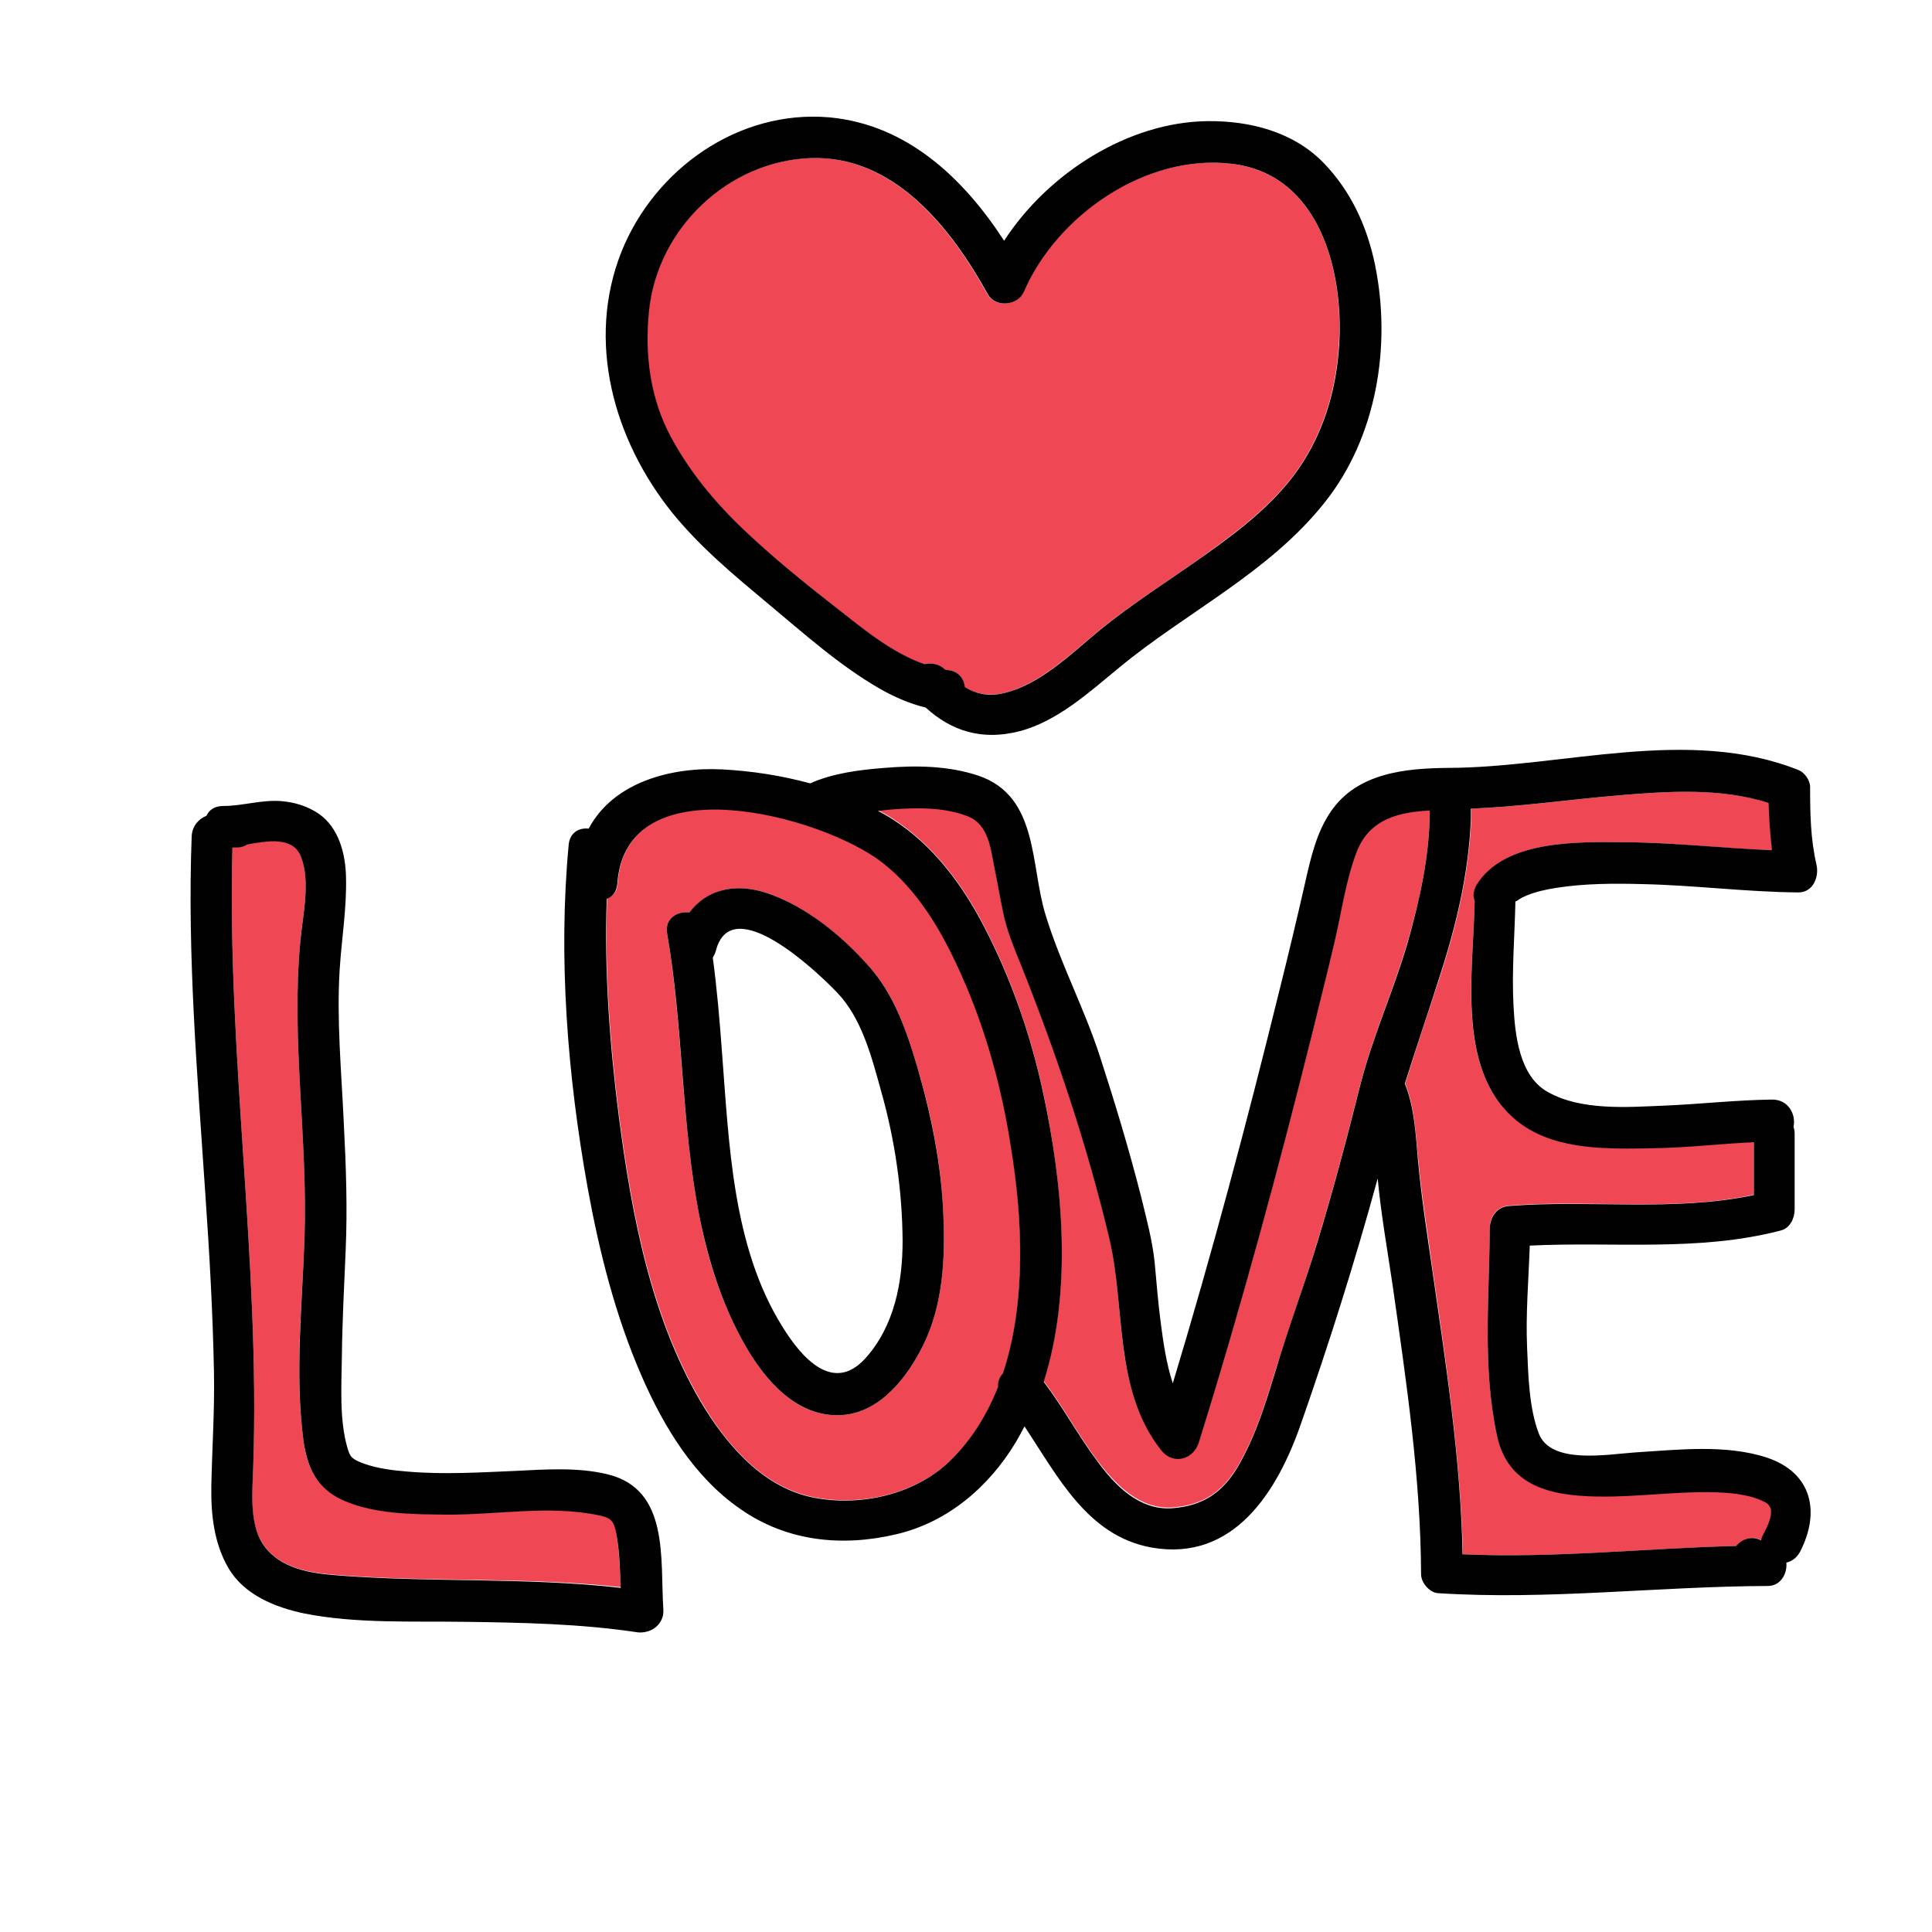 <svg xmlns="http://www.w3.org/2000/svg"  viewBox="0 0 512 512" width="64px" height="64px"><path fill="#EF4754" d="M268 303.9c-2.4-15.7-6.7-31.3-13.2-45.8-5-11-11.4-22.2-21-29.7-15.8-12.3-67.9-26.4-70.1 5.7-.1 2.2-1.3 3.5-2.8 4-.7 19 .8 38.9 3.2 57.7 3.4 26.2 8.7 54.6 22.8 77.4 6.6 10.7 15.9 21.1 28.9 23.6 12.3 2.4 26.7-.8 35.9-9.6 5.8-5.6 10-12.3 12.9-19.8-.1-1.3.4-2.6 1.3-3.6C272.1 344.9 270.9 322.3 268 303.9zM244.6 356.6c-4.1 8.3-11.3 17.7-21.4 18.4-12 .8-20.4-9.1-25.8-18.6-6.1-10.7-9.8-22.3-12.1-34.3-4.8-24.7-4.3-50-8.5-74.7-.7-4 2.7-6 5.9-5.6 4.6-6 12-8 20.6-5.1 10.4 3.5 19.7 11.3 27 19.4 6.7 7.4 10 17.2 12.8 26.7 3.8 12.7 6.4 25.9 6.9 39.2C250.5 333.7 249.9 345.9 244.6 356.6zM163.4 406.7c-.6-3.7-1.3-4.5-4.6-5.2-13.1-2.8-27.3-.1-40.6-.2-9-.1-19.2-.1-27.5-3.9-6.9-3.2-9.4-8.6-10.3-15.9-2.4-17.6-.3-35.8.3-53.5.9-26.2-3.6-52.5-1.1-78.7.6-6.8 2.8-15.9.1-22.5-2.1-5.2-8.7-4.1-14.2-3.1-.7.5-1.7.8-2.8.8h-1.1C60.1 279.4 69 334 67.1 388.9c-.2 6-1.1 14.1 2.2 19.6 3.9 6.7 11.9 8.2 19 8.8 25.4 2.1 50.9.5 76.2 3.3C164.3 416 164.1 411.3 163.4 406.7zM326.3 43.4c-22.7-2.7-46.3 13.6-55.1 34-1.6 3.6-7.5 4.2-9.5.6-9.7-17.5-24.8-36.9-47-36.1-21.9.8-40.5 18.7-42.8 40.5-1.2 11.6.2 23.3 5.9 33.6 5.6 10.2 13.2 19 21.8 26.8 7.9 7.2 16.6 14 24.9 20.6 6.2 4.9 12.9 10 20.4 12.6 1.8-.4 3.8-.1 5.4 1.4.3.1.6.1 1 .2 2.8.4 4.2 2.3 4.3 4.5 2.9 1.7 6.2 2.4 9.8 1.7 9.8-2.1 18.2-10.4 25.7-16.6 8.9-7.3 18.8-13.4 28.1-20.1 9.6-6.9 19.6-14.5 26-24.6 6-9.5 8.9-20 9.6-31.2C356.1 71.4 349.5 46.1 326.3 43.4z"/><path fill="#EF4754" d="M359.6 225.4c-2.9 7.4-4 15.7-5.8 23.5-1.9 8.2-4 16.4-6 24.6-9.1 36.5-18.9 72.7-30.1 108.6-1.5 4.6-6.8 6-10 2-12.8-16.1-9.3-37.7-13.8-56.4-5.9-24.7-13.9-48.5-23.3-72.1-1.9-4.7-3.8-9.1-4.8-14.1-.8-3.7-1.4-7.5-2.2-11.3-1.1-5.3-1.5-11.9-7.2-14.1-6.5-2.5-14.2-2.3-21-1.7-.9.1-1.8.2-2.7.3 1.3.7 2.6 1.4 3.8 2.2 10.7 6.9 18.4 17.2 24.2 28.3 7.3 14 12.5 29.1 15.8 44.5 5 23.7 7.8 52.1.1 76.3 5.1 6.7 9.1 14.2 14.1 20.9 4.8 6.4 11.2 13.1 19.9 12.6 8.4-.6 13.7-4.3 17.9-11.8 4.4-7.8 7-16.3 9.6-24.8 3.4-11.2 7.5-22.2 10.9-33.5 4.2-13.8 7.9-27.7 11.4-41.7 3.3-13 9-25.5 12.7-38.4 3.3-11.4 5.8-23 5.8-34.8C370.8 215 363 216.8 359.6 225.4zM468.1 398.2c-3.8-2.1-8.4-2.7-12.7-2.8-10.7-.4-21.4 1.2-32.1 1.1-12.2-.2-23.7-2.6-26.6-16.2-3.9-18.3-2-36.4-1.9-54.9 0-3 1.9-5.7 5.1-5.9 21.5-1.7 43.7 1.7 64.9-2.9v-14c-9 .4-17.9 1.4-26.9 1.6-11.3.2-24.8.6-34.5-6.2-18.1-12.6-12.9-40.3-12.6-59.4-.4-1.2-.4-2.6.6-4.1 7.5-12.1 27.3-11.4 39.7-11.3 12.9.1 25.8 1.7 38.6 2.1-.6-4.1-.8-8.3-.9-12.5-12.7-4.1-27-3.1-40-2-13 1.1-25.9 3-38.9 3.5 0 .9 0 1.8 0 2.8-.6 14.8-4.1 29-8.7 43-3 9.1-6 18-8.8 27.1 2.6 6.3 2.8 13.9 3.5 20.5.9 9.7 2.5 19.3 3.8 29 3.6 24.9 7.4 49.9 8 75.2 24.2 1.1 48.3-1.6 72.5-2.2 1.6-1.8 4.2-2.8 6.6-1.5.1-.5.3-1 .6-1.6 1.1-2.1 2.3-4.4 2-6.7C469.3 399.7 468.7 398.6 468.1 398.2z"/><path fill="#010101" d="M175.8 426.6c-.9-13.4 1.7-31.9-14.8-35.9-7.8-1.9-16.4-1.3-24.3-.9-9.5.4-19 1-28.5.2-3.9-.3-8-.8-11.7-2.1-3.2-1.2-3.7-1.7-4.4-4.1-2.2-7.5-1.6-16.5-1.5-24.2.1-9.4.6-18.7 1-28.1.5-11.3.1-22.6-.5-34-.6-13.4-1.9-26.9-1.1-40.3.5-8.2 1.9-16.4 1.7-24.6-.1-6.3-1.9-13.3-7.3-17-3-2-6.3-3-9.9-3.3-5.3-.4-10.2 1.3-15.4 1.3-2.3 0-3.7 1.1-4.4 2.6-2 .8-3.7 2.6-3.9 5.3-1.2 31.6 1.5 63.2 3.6 94.7 1.1 15.8 2 31.6 2.3 47.4.2 10.2-.5 20.2-.7 30.4-.1 7.4.7 14.9 4.5 21.5 4.2 7.2 12.5 10.5 20.2 12.1 13.6 2.7 28.5 2 42.3 2.2 15.4.2 30.8.5 46.1 2.8C172.8 432.9 176 430.3 175.8 426.6zM88.3 417.4c-7.2-.6-15.1-2.2-19-8.8-3.2-5.5-2.4-13.6-2.2-19.6 1.9-54.9-7-109.5-5.5-164.4h1.1c1.1 0 2.1-.3 2.8-.8 5.5-1 12.1-2.1 14.2 3.1 2.7 6.6.5 15.7-.1 22.5-2.5 26.2 2 52.4 1.1 78.7-.6 17.7-2.6 35.9-.3 53.5 1 7.2 3.4 12.7 10.3 15.9 8.4 3.8 18.5 3.8 27.5 3.9 13.3.1 27.5-2.6 40.6.2 3.3.7 3.9 1.5 4.6 5.2.8 4.6.9 9.3 1.1 14C139.2 417.9 113.6 419.5 88.3 417.4zM402.2 238.6c.8-.6 1.5-.9 2.4-1.3 2.5-1 5.2-1.6 7.8-2 7.6-1.2 15.4-1.2 23-1 13.8.3 27.5 2.1 41.2 2.2 3.9 0 5.5-4.1 4.8-7.3-1.6-6.8-1.7-13.7-1.7-20.6 0-1.8-1.4-3.8-3-4.5-29.3-11.7-62.5-.7-92.9-.6-11.3.1-24 1.3-31 11.4-3.9 5.6-5.4 12.3-6.9 18.9-2.2 9.7-4.5 19.3-6.9 28.9-8.6 34.9-17.8 69.5-28.2 103.9-1.7-5.2-2.5-10.7-3.2-16.1-.7-5.3-1.1-10.6-1.6-15.9-.6-5.9-2.2-11.7-3.6-17.5-3.2-12.5-6.9-24.8-10.9-37.1-4.1-12.7-10.5-24.7-14.4-37.5-4.1-13.2-1.8-31.4-17.7-36.9-8-2.7-16.7-2.8-25-2.1-6.5.5-13.7 1.4-19.7 4.1-7.7-2.1-15.6-3.3-23.3-3.7-13.4-.7-28.8 3.3-35.4 15.7-2.5-.3-5 1-5.3 4.3-2.8 30-.3 61.1 5 90.7 3.1 17.1 7.4 34.2 14.4 50.2 5.8 13.3 13.9 26.7 26.1 35.1 12.3 8.6 26.9 10.1 41.3 6.7 13.7-3.2 24.6-12.6 31.7-24.4.8-1.4 1.6-2.8 2.3-4.2 8.9 13.4 16.7 29 33.6 32.1 21.8 3.9 33.4-14.8 39.6-32.6 7.5-21.4 14.4-43.2 20.4-65.2.9 9.6 2.6 19.1 4 28.6 3.6 25.3 7.4 50.7 7.5 76.3 0 2.2 2.2 4.8 4.4 5 29.2 1.9 58.3-1.8 87.5-1.9 3.4 0 5.2-3.3 4.9-6.2 1.4-.3 2.7-1.2 3.6-2.8 5.5-10.6 3.2-21-8.7-25-10.9-3.6-23.6-2.1-34.9-1.4-7.4.5-22.4 3.3-25.6-5-2.6-6.8-2.8-15.5-3.1-22.7-.4-9 .4-18.1.7-27.1 22.2-1.1 44.7 1.7 66.5-4 2.5-.6 3.7-3.3 3.7-5.6v-20c0-.7-.1-1.3-.3-1.9.7-3.2-1.3-7.2-5.6-7.2-9.5.1-19 1.2-28.6 1.6-9.8.4-22 1.4-30.9-3.6-7.6-4.2-8.7-15.2-9.1-22.8-.5-9.2.3-18.4.5-27.7C401.9 238.8 402.1 238.7 402.2 238.6zM265.8 363.9c-.9 1-1.4 2.2-1.3 3.6-2.9 7.4-7.1 14.2-12.9 19.8-9.2 8.8-23.6 12-35.9 9.6-12.9-2.5-22.2-12.9-28.9-23.6-14.1-22.8-19.4-51.2-22.8-77.4-2.4-18.8-3.9-38.7-3.2-57.7 1.5-.5 2.6-1.8 2.8-4 2.2-32.1 54.2-18 70.1-5.7 9.7 7.5 16.1 18.7 21 29.7 6.5 14.5 10.8 30.1 13.2 45.8C270.9 322.3 272.1 344.9 265.8 363.9zM360.4 287.9c-3.5 14-7.2 27.9-11.4 41.7-3.4 11.2-7.6 22.2-10.9 33.5-2.6 8.5-5.2 17-9.6 24.8-4.1 7.4-9.5 11.2-17.9 11.8-8.7.6-15.2-6.1-19.9-12.6-5-6.7-9-14.2-14.1-20.9 7.7-24.2 5-52.5-.1-76.3-3.3-15.5-8.5-30.5-15.8-44.5-5.8-11.1-13.5-21.5-24.2-28.3-1.2-.8-2.5-1.5-3.8-2.2.9-.1 1.8-.2 2.7-.3 6.8-.6 14.6-.8 21 1.7 5.7 2.2 6.1 8.7 7.2 14.1.8 3.8 1.4 7.5 2.2 11.3 1 4.9 2.9 9.4 4.8 14.1 9.4 23.6 17.4 47.4 23.3 72.1 4.5 18.7 1.1 40.3 13.8 56.4 3.1 4 8.5 2.6 10-2 11.2-35.9 21-72.1 30.1-108.6 2-8.2 4.1-16.4 6-24.6 1.8-7.7 2.9-16 5.8-23.5 3.4-8.6 11.2-10.4 19.3-10.8 0 11.8-2.6 23.4-5.8 34.8C369.4 262.4 363.7 274.8 360.4 287.9zM390.8 238.7c-.3 19.1-5.4 46.7 12.6 59.4 9.7 6.8 23.1 6.4 34.5 6.2 9-.1 17.9-1.2 26.9-1.6v14c-21.2 4.5-43.4 1.2-64.9 2.9-3.2.2-5 2.9-5.1 5.9-.1 18.5-2 36.6 1.9 54.9 2.9 13.6 14.4 16 26.6 16.2 10.7.2 21.3-1.5 32.1-1.1 4.3.2 9 .7 12.7 2.8.6.3 1.2 1.5 1.2 1.6.3 2.2-.9 4.6-2 6.7-.3.5-.5 1.1-.6 1.6-2.5-1.3-5.1-.3-6.6 1.5-24.2.6-48.3 3.3-72.5 2.2-.5-25.2-4.4-50.2-8-75.2-1.4-9.7-2.9-19.3-3.8-29-.6-6.6-.9-14.2-3.5-20.5 2.8-9 5.9-18 8.8-27.1 4.6-14 8.1-28.2 8.7-43 0-.9 0-1.8 0-2.8 13-.5 25.9-2.4 38.9-3.5 13-1.1 27.3-2.1 40 2 .1 4.2.4 8.4.9 12.5-12.9-.5-25.7-2-38.6-2.1-12.4-.1-32.2-.8-39.7 11.3C390.4 236.1 390.3 237.5 390.8 238.7z"/><path fill="#010101" d="M250 322c-.5-13.2-3.2-26.5-6.9-39.2-2.8-9.5-6.1-19.2-12.8-26.7-7.2-8.1-16.6-15.9-27-19.4-8.6-2.9-16.1-.9-20.6 5.1-3.2-.4-6.6 1.6-5.9 5.6 4.3 24.7 3.7 50 8.5 74.7 2.4 12 6 23.6 12.1 34.3 5.4 9.5 13.9 19.4 25.8 18.6 10.1-.7 17.3-10.1 21.4-18.4C249.9 345.9 250.5 333.7 250 322zM229.4 359.9c-8.7 9.7-17.2-.4-22.1-8.4-13.3-21.3-14.1-48.8-16-73.1-.6-8.2-1.3-16.4-2.4-24.6.3-.5.6-1.1.8-1.8 4.1-16.1 26.9 5.5 32.2 11.1 6.6 6.9 9.2 17.4 11.7 26.4 3.6 12.8 5.5 26.1 5.6 39.3C239.2 339.9 237 351.4 229.4 359.9zM364.4 70.2c-2.1-10.2-6.4-19.6-13.7-27.1-8-8.2-19.5-11.1-30.6-11-21.1.2-42.4 13.8-54 31.7-10.7-16.5-25.7-30.8-46.3-32.7-24.1-2.1-46.3 13.7-55.1 35.6-9.4 23.7-2.1 49.7 13.3 69 7.6 9.4 16.6 16.8 25.8 24.5 9.5 7.9 18.7 16.2 29.5 22.4 3.7 2.1 7.8 3.9 12 4.9 6.9 6.3 15 8.8 24.8 6.3 10.1-2.6 18.6-10.4 26.4-16.8 18-14.9 39.8-25.2 54.6-43.9C364.8 115.9 368.8 91.7 364.4 70.2zM354.9 91.3c-.7 11.2-3.6 21.7-9.6 31.2-6.4 10.1-16.4 17.8-26 24.6-9.4 6.7-19.2 12.8-28.1 20.1-7.5 6.2-15.8 14.5-25.7 16.6-3.7.8-7 0-9.8-1.7-.2-2.1-1.5-4.1-4.3-4.5-.3 0-.6-.1-1-.2-1.6-1.5-3.6-1.8-5.4-1.4-7.5-2.6-14.2-7.7-20.4-12.6-8.4-6.6-17.1-13.4-24.9-20.6-8.6-7.8-16.2-16.5-21.8-26.8-5.6-10.3-7.1-22.1-5.9-33.6 2.2-21.8 20.9-39.7 42.8-40.5 22.2-.8 37.3 18.6 47 36.1 2 3.6 7.9 3 9.5-.6 8.8-20.4 32.4-36.7 55.1-34C349.5 46.1 356.1 71.4 354.9 91.3z"/></svg>